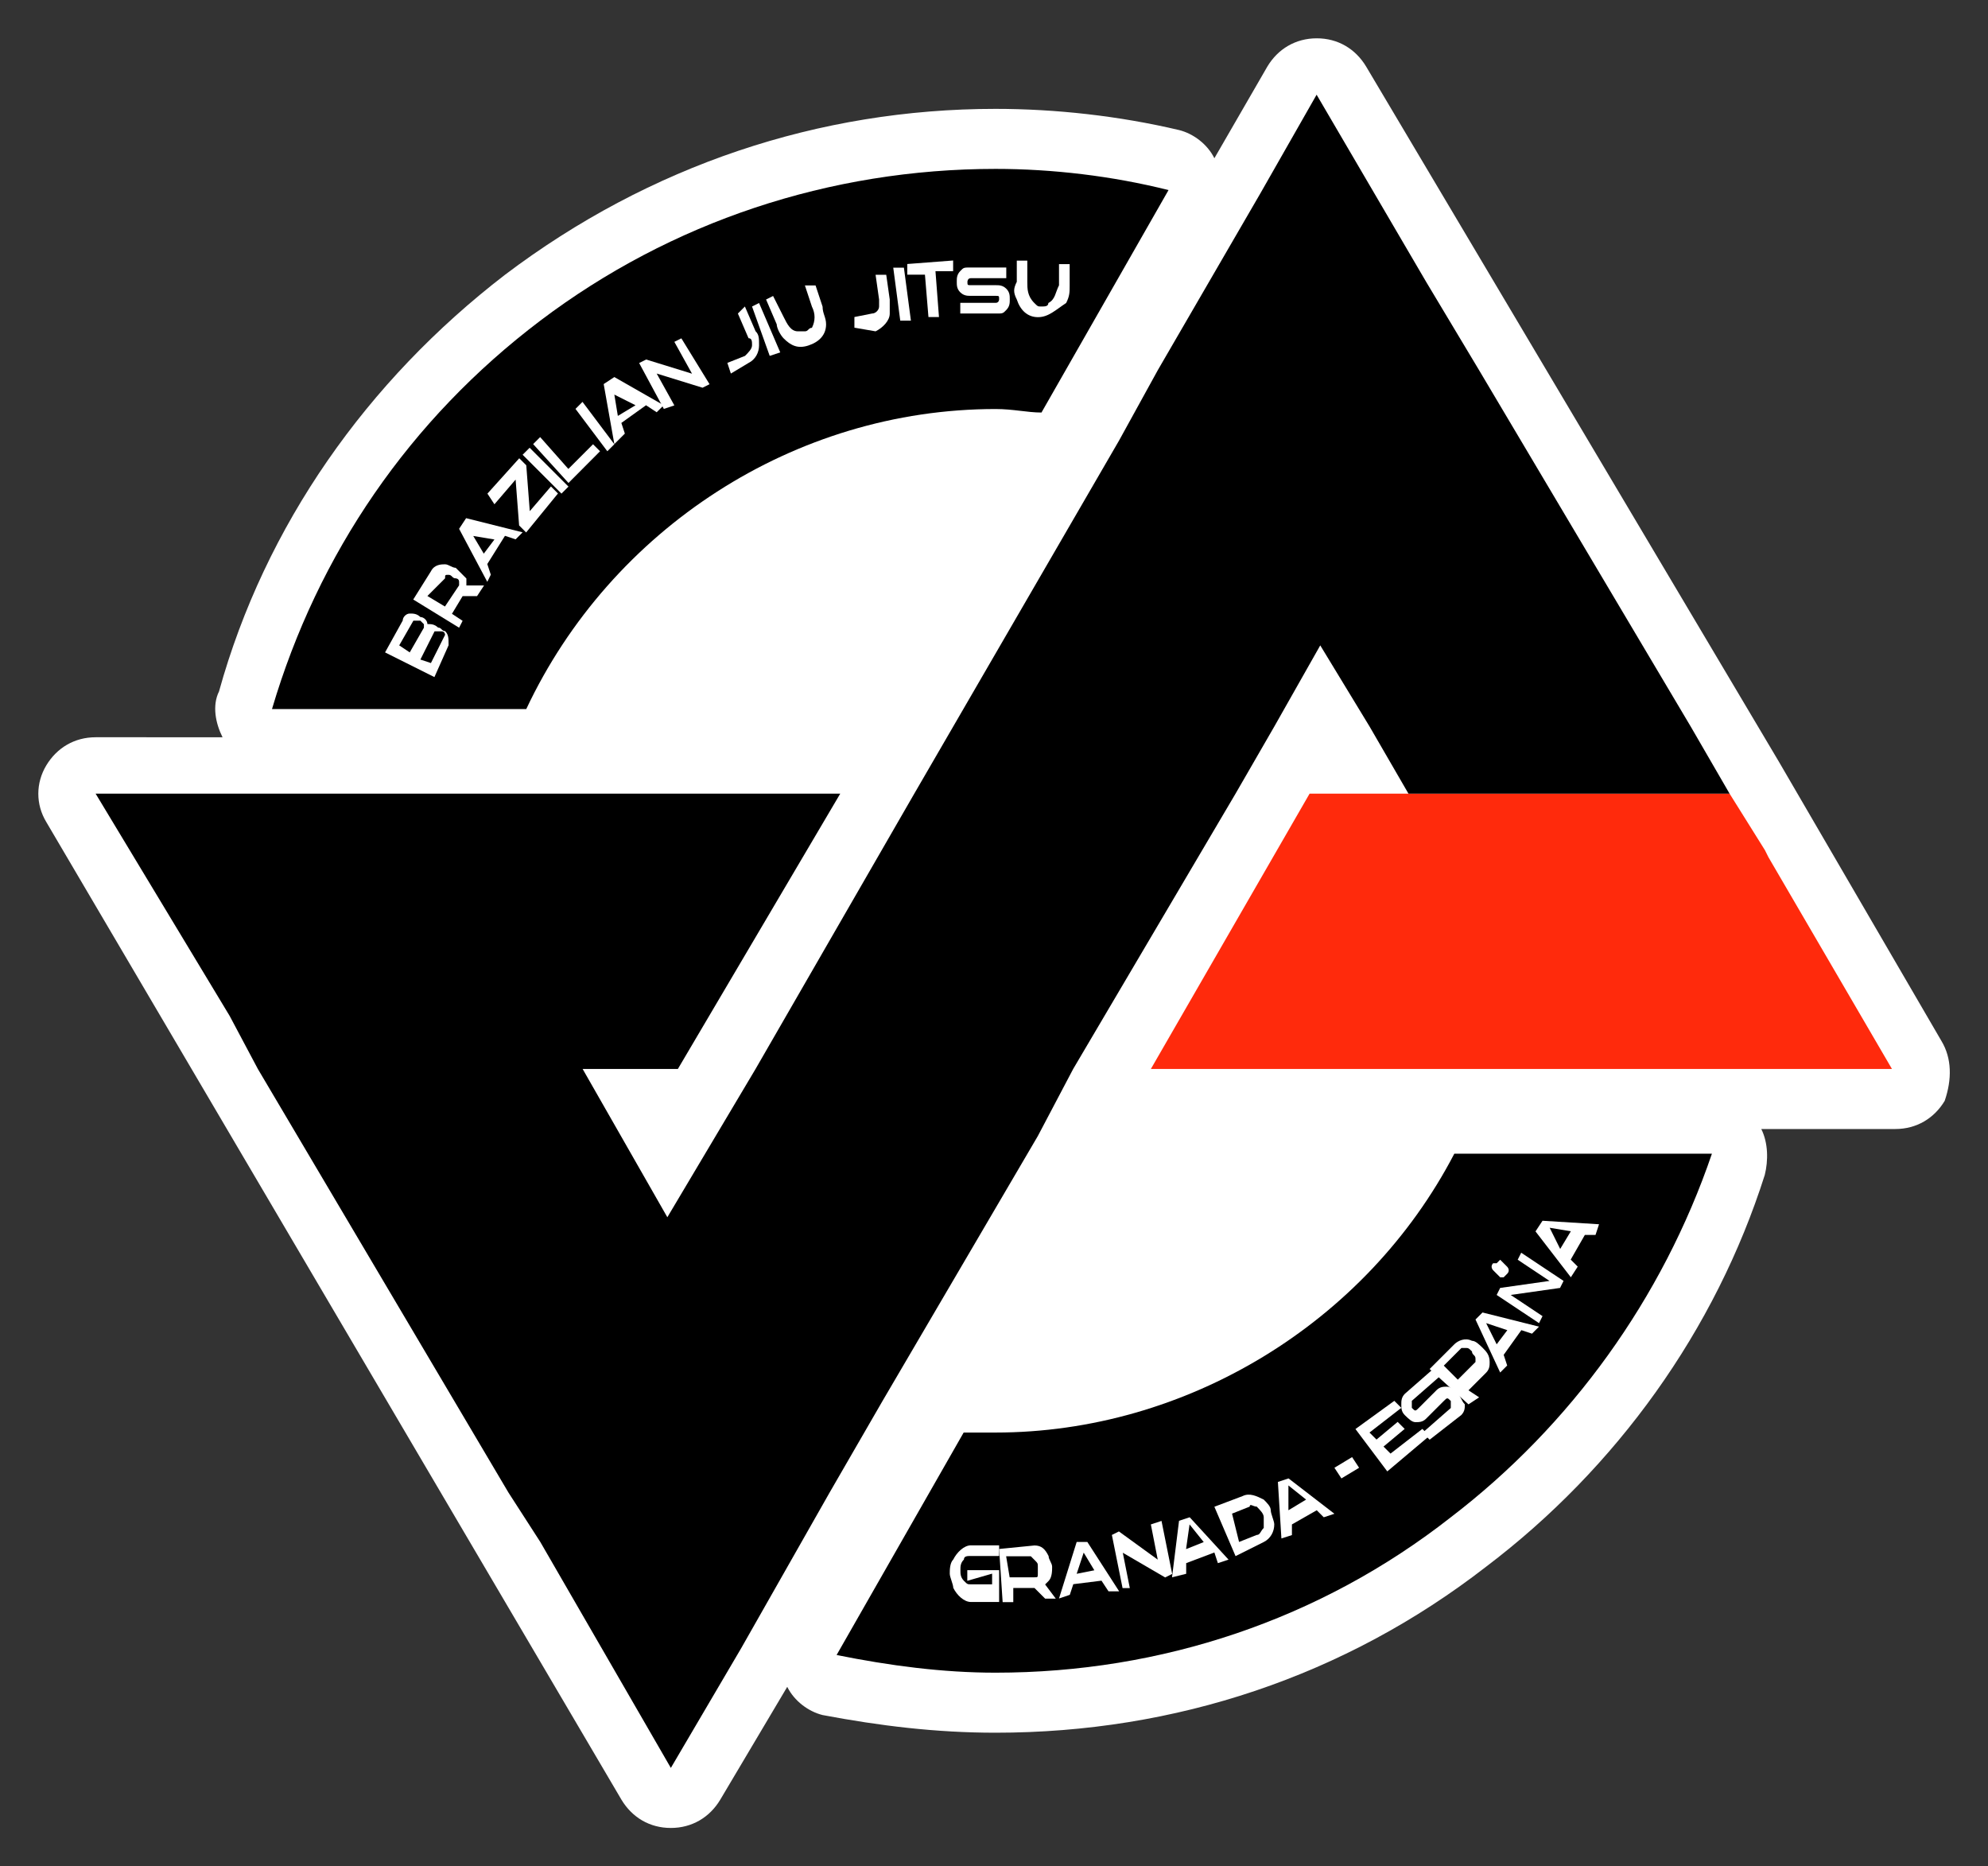<?xml version="1.0" encoding="utf-8"?>
<!-- Generator: Adobe Illustrator 25.2.1, SVG Export Plug-In . SVG Version: 6.00 Build 0)  -->
<svg version="1.1" id="Layer_1" xmlns="http://www.w3.org/2000/svg" xmlns:xlink="http://www.w3.org/1999/xlink" x="0px" y="0px"
	 viewBox="0 0 147.4 138.33" style="enable-background:new 0 0 147.4 138.33;" xml:space="preserve">
<rect x="0" y="0" width="147.4" height="138.33" fill="#333333" stroke="none"/>
<style type="text/css">
	.st0{fill:#FFFFFF;}
	.st1{fill:#FF2A0C;}
</style>
<g>
	<path class="st0" d="M143.94,77.15L131.9,56.47L101.29,4.93c-0.79-1.31-2.09-2.09-3.66-2.09l0,0c-1.57,0-2.88,0.79-3.66,2.09
		l-3.93,6.8c-0.52-1.05-1.57-1.83-2.62-2.09c-4.45-1.05-9.16-1.57-13.61-1.57c-13.08,0-25.64,4.19-36.37,12.3
		c-10.21,7.85-17.79,18.58-21.2,30.88c-0.52,1.05-0.26,2.36,0.26,3.4H7.09c-1.57,0-2.88,0.79-3.66,2.09s-0.79,2.88,0,4.19
		l42.65,72.48c0.79,1.31,2.09,2.09,3.66,2.09l0,0c1.57,0,2.88-0.79,3.66-2.09l4.97-8.37c0.52,1.05,1.57,1.83,2.62,2.09
		c4.19,0.79,8.37,1.31,12.82,1.31c13.35,0,25.91-4.19,36.37-12.3c9.68-7.33,17.01-17.53,20.67-29.05c0.26-1.05,0.26-2.36-0.26-3.4
		h9.94c1.57,0,2.88-0.79,3.66-2.09C144.73,80.02,144.73,78.45,143.94,77.15z"/>
	<g>
		<g>
			<path d="M20.17,52.55c3.4-11.51,10.21-21.46,19.89-28.78s21.46-11.25,33.76-11.25c4.19,0,8.64,0.52,12.82,1.57l-9.42,16.49
				c-1.05,0-2.09-0.26-3.4-0.26c-14.92,0-28.52,8.9-34.8,22.24H20.17z"/>
			<path d="M73.81,123.99c-3.93,0-7.85-0.52-11.78-1.31l9.42-16.49c0.79,0,1.57,0,2.36,0c14.13,0,27.48-8.11,34.02-20.67h19.1
				c-3.66,10.73-10.47,20.15-19.36,26.95C97.89,120.06,86.11,123.99,73.81,123.99z"/>
		</g>
		<polygon class="st1" points="140.28,79.24 85.33,79.24 97.1,58.83 128.24,58.83 130.86,63.02 131.12,63.54 		"/>
		<polygon points="128.24,58.83 104.43,58.83 101.55,53.86 97.89,47.84 94.48,53.86 91.61,58.83 79.57,79.24 76.95,84.21 
			65.44,103.84 61.51,110.64 54.97,122.15 49.74,131.05 40.06,114.3 40.06,114.3 37.7,110.64 19.12,79.24 17.03,75.31 7.09,58.83 
			62.3,58.83 50.26,79.24 43.2,79.24 49.48,90.23 56.02,79.24 67.79,58.83 82.97,32.66 85.85,27.43 93.44,14.35 97.62,7.02 
			105.74,20.89 105.74,20.89 109.66,27.43 109.66,27.43 125.36,53.86 		"/>
		<g>
			<path class="st0" d="M32.21,50.19l-3.66-1.83l1.31-2.36c0-0.26,0.26-0.52,0.52-0.52c0.26,0,0.52,0,0.79,0.26
				c0.26,0,0.52,0.26,0.52,0.52c0.26,0,0.52,0,0.79,0.26c0.26,0,0.26,0.26,0.52,0.26c0.26,0.26,0.26,0.52,0.26,1.05L32.21,50.19z
				 M30.38,48.36l1.05-1.83c0,0,0,0,0-0.26c0,0,0,0-0.26-0.26c-0.26,0-0.26,0-0.52,0l-1.05,1.83L30.38,48.36z M31.95,49.15
				l1.05-2.09c0,0,0-0.26-0.26-0.26s-0.26,0-0.52,0l-1.05,2.09L31.95,49.15z"/>
			<path class="st0" d="M34.04,46.53l-3.4-2.09l1.31-2.09c0.26-0.52,0.79-0.52,1.05-0.52s0.52,0.26,0.79,0.26
				c0.26,0.26,0.52,0.52,0.79,0.79c0,0,0,0.26,0,0.52h1.31l-0.52,0.79H34.3l-0.79,1.31l0.79,0.52L34.04,46.53z M32.99,44.96
				l1.05-1.57v-0.26c0-0.26-0.26-0.26-0.26-0.26c-0.26,0-0.26-0.26-0.52-0.26c-0.26,0-0.26,0-0.26,0.26l-1.31,1.31L32.99,44.96z"/>
			<path class="st0" d="M36.13,43.13l-2.09-3.93l0.52-0.79l4.19,1.05l-0.52,0.52l-0.79-0.26l-1.31,2.09l0.26,0.79L36.13,43.13z
				 M35.87,41.04l0.79-1.05l-1.57-0.26l0,0L35.87,41.04z"/>
			<path class="st0" d="M39.01,39.47l-0.52-0.52l-0.26-3.4l-1.57,1.83l-0.52-0.79l2.36-2.62l0.52,0.52l0.26,3.4l1.57-1.83l0.52,0.52
				L39.01,39.47z"/>
			<path class="st0" d="M41.63,36.59l-2.88-2.88l0.52-0.52l2.88,2.88L41.63,36.59z"/>
			<path class="st0" d="M42.15,35.8l-2.62-2.88l0.52-0.52l2.09,2.36l1.83-1.83l0.52,0.52L42.15,35.8z"/>
			<path class="st0" d="M45.03,33.45l-2.36-3.14l0.52-0.52l2.36,3.14L45.03,33.45z"/>
			<path class="st0" d="M45.55,32.92l-0.79-4.45l0.79-0.52l3.66,2.09l-0.52,0.52l-0.79-0.52l-1.83,1.31l0.26,0.79L45.55,32.92z
				 M45.81,30.83l1.31-0.79l-1.57-0.79l0,0L45.81,30.83z"/>
			<path class="st0" d="M49.22,30.31l-1.83-3.4l0.52-0.26l3.4,1.05L50,25.34l0.52-0.26l2.09,3.4l-0.52,0.26l-3.4-1.05L50,30.05
				L49.22,30.31z"/>
			<path class="st0" d="M54.19,27.69l-0.26-0.79l1.31-0.52c0.26-0.26,0.52-0.52,0.52-0.79s0-0.52-0.26-0.52l-0.79-1.83l0.52-0.52
				l0.79,1.83c0.26,0.26,0.26,0.52,0.26,1.05c0,0.52-0.26,1.05-0.79,1.31L54.19,27.69z"/>
			<path class="st0" d="M57.07,26.38l-1.31-3.66l0.52-0.26l1.57,3.66L57.07,26.38z"/>
			<path class="st0" d="M56.8,22.2l0.52-0.26l0.79,1.57c0.26,0.52,0.52,1.05,1.05,1.05c0.26,0,0.52,0,0.52,0
				c0.26,0,0.26-0.26,0.52-0.26c0.26-0.52,0.26-1.05,0-1.57l-0.52-1.57l0.79,0l0.52,1.57c0,0.52,0.26,0.79,0.26,1.31
				c0,0.79-0.52,1.31-1.31,1.57c-0.79,0.26-1.31,0-1.83-0.52c-0.26-0.26-0.52-0.79-0.52-1.05L56.8,22.2z"/>
			<path class="st0" d="M63.35,24.29V23.5l1.31-0.26c0.26,0,0.52-0.26,0.52-0.52c0-0.26,0-0.52,0-0.52l-0.26-1.83h0.79l0.26,1.83
				c0,0.26,0,0.79,0,1.05c0,0.52-0.52,1.05-1.05,1.31L63.35,24.29z"/>
			<path class="st0" d="M66.75,23.77l-0.52-3.93h0.79l0.52,3.93H66.75z"/>
			<path class="st0" d="M68.84,23.5l-0.26-3.14h-1.31v-0.79l3.4-0.26v0.79h-1.31l0.26,3.4H68.84z"/>
			<path class="st0" d="M71.2,23.24v-0.79h2.62c0.26,0,0.26-0.26,0.26-0.26c0-0.26,0-0.26-0.26-0.26h-1.83c-0.26,0-0.52,0-0.79-0.26
				c-0.26-0.26-0.26-0.52-0.26-0.79c0-0.26,0-0.52,0.26-0.79s0.26-0.26,0.79-0.26h2.62v0.79h-2.62c-0.26,0-0.26,0.26-0.26,0.26
				c0,0.26,0,0.26,0.26,0.26h1.83c0.26,0,0.52,0,0.79,0.26c0.26,0.26,0.26,0.52,0.26,0.79s0,0.52-0.26,0.79s-0.26,0.26-0.79,0.26
				H71.2z"/>
			<path class="st0" d="M75.38,19.32h0.79v1.57c0,0.52,0,1.05,0.52,1.57c0.26,0.26,0.26,0.26,0.52,0.26c0.26,0,0.52,0,0.52-0.26
				c0.52-0.26,0.52-0.79,0.79-1.31v-1.57h0.79v1.57c0,0.52,0,0.79-0.26,1.31c-0.79,0.52-1.31,1.05-2.09,1.05s-1.31-0.52-1.57-1.31
				c-0.26-0.52-0.26-0.79,0-1.31V19.32z"/>
		</g>
		<g>
			<path class="st0" d="M71.72,117.18v-0.79h2.36v2.36h-2.09c-0.52,0-1.05-0.52-1.31-1.05c0-0.26-0.26-0.79-0.26-1.05
				s0-0.79,0.26-1.05c0.26-0.52,0.79-1.05,1.31-1.05h2.09v0.79h-2.09c-0.26,0-0.52,0-0.52,0.26c-0.26,0.26-0.26,0.52-0.26,0.79
				s0,0.52,0.26,0.79c0.26,0.26,0.26,0.26,0.52,0.26h1.57v-0.79L71.72,117.18z"/>
			<path class="st0" d="M74.34,118.75l-0.26-3.93l2.62-0.26c0.52,0,0.79,0.26,1.05,0.79c0,0.26,0.26,0.52,0.26,0.79
				s0,0.79-0.26,1.05l-0.26,0.26l0.79,1.05h-0.79l-0.79-0.79h-1.57v1.05H74.34z M74.86,116.92h1.83c0.26,0,0.26,0,0.26-0.26
				s0-0.26,0-0.52c0-0.26,0-0.26-0.26-0.52l-0.26-0.26H74.6L74.86,116.92z"/>
			<path class="st0" d="M78.52,118.49l1.31-4.19h0.79l2.36,3.66h-0.79l-0.52-0.79l-2.09,0.26l-0.26,0.79L78.52,118.49z
				 M79.83,116.66l1.31-0.26l-0.79-1.31l0,0L79.83,116.66z"/>
			<path class="st0" d="M83.23,117.71l-0.79-3.93l0.52-0.26l2.88,2.09L85.33,113l0.79-0.26l0.79,3.93l-0.52,0.26l-3.14-1.83
				l0.52,2.62H83.23z"/>
			<path class="st0" d="M86.9,116.92l0.52-4.19l0.79-0.26l2.88,3.14l-0.79,0.26l-0.26-0.79l-2.09,0.79v0.79L86.9,116.92z
				 M87.94,114.83l1.31-0.52L88.2,113l0,0L87.94,114.83z"/>
			<path class="st0" d="M91.61,115.35l-1.57-3.66l2.09-0.79c0.52-0.26,1.05,0,1.57,0.26c0.26,0.26,0.52,0.52,0.52,0.79
				s0.26,0.79,0.26,1.05c0,0.52-0.26,1.05-0.79,1.31L91.61,115.35z M91.87,114.3l1.31-0.52c0.26,0,0.26-0.26,0.52-0.52
				c0-0.26,0-0.52,0-0.79s-0.26-0.52-0.52-0.79c-0.26,0-0.52-0.26-0.52,0l-1.31,0.52L91.87,114.3z"/>
			<path class="st0" d="M95.01,114.04l-0.26-4.19l0.79-0.26l3.4,2.62l-0.79,0.26l-0.52-0.52L95.79,113v0.79L95.01,114.04z
				 M95.53,111.95l1.31-0.79l-1.31-1.05l0,0V111.95z"/>
			<path class="st0" d="M99.46,109.59l-0.52-0.79l1.31-0.79l0.52,0.79L99.46,109.59z"/>
			<path class="st0" d="M102.86,109.07l-2.36-3.14l2.88-2.09l0.52,0.52l-2.36,1.83l0.52,0.52l1.57-1.31l0.52,0.52l-1.57,1.31
				l0.52,0.52l2.36-1.83l0.52,0.52L102.86,109.07z"/>
			<path class="st0" d="M106,106.72l-0.52-0.52l2.09-1.83c0,0,0-0.26,0-0.52c-0.26-0.26-0.26-0.26-0.52,0l-1.31,1.31
				c-0.26,0.26-0.52,0.26-0.79,0.26s-0.52-0.26-0.79-0.52c-0.26-0.26-0.26-0.52-0.26-0.79c0-0.26,0-0.52,0.26-0.79l2.09-1.83
				l0.52,0.52l-2.09,1.83c0,0,0,0.26,0,0.52c0.26,0.26,0.26,0.26,0.52,0l1.31-1.31c0.26-0.26,0.52-0.26,0.79-0.26
				c0.26,0,0.52,0.26,0.79,0.52c0.26,0.26,0.26,0.52,0.52,0.79c0,0.26,0,0.52-0.26,0.79L106,106.72z"/>
			<path class="st0" d="M108.88,104.1l-2.88-2.62l1.83-1.83c0.26-0.26,0.79-0.52,1.31-0.26c0.26,0,0.52,0.26,0.79,0.52
				c0.26,0.26,0.52,0.52,0.52,1.05c0,0.26,0,0.52-0.26,0.79l-1.31,1.31l0.79,0.52L108.88,104.1z M108.09,102.27l1.31-1.31v-0.26
				c0-0.26-0.26-0.26-0.26-0.52c-0.26-0.26-0.26-0.26-0.52-0.26c-0.26,0-0.26,0-0.26,0l-1.31,1.31L108.09,102.27z"/>
			<path class="st0" d="M111.23,101.74l-1.83-3.93l0.52-0.52l4.19,1.05l-0.52,0.52l-0.79-0.26l-1.31,1.83l0.26,0.79L111.23,101.74z
				 M110.97,99.65l0.79-1.05l-1.57-0.52l0,0L110.97,99.65z"/>
			<path class="st0" d="M111.23,94.68L111.23,94.68c-0.26-0.26-0.26-0.26-0.52-0.52c0,0-0.26-0.26,0-0.52c0,0,0,0,0.26,0l0,0l0,0
				l0,0l0,0l0,0l0,0l0.26-0.26l0.26,0.26l0.26,0.26c0,0,0.26,0.26,0,0.52l-0.26,0.26l0,0l0,0l0,0l0,0L111.23,94.68z M114.11,98.08
				l-3.14-2.09l0.26-0.52l3.66-0.52l-2.36-1.57l0.26-0.52l3.14,2.09l-0.26,0.52l-3.66,0.52l2.36,1.57L114.11,98.08z"/>
			<path class="st0" d="M116.47,94.68l-2.62-3.4l0.52-0.79l4.19,0.26l-0.26,0.79h-0.79l-1.05,1.83l0.52,0.52L116.47,94.68z
				 M115.68,92.58l0.79-1.31l-1.57-0.26l0,0L115.68,92.58z"/>
		</g>
	</g>
</g>
</svg>
